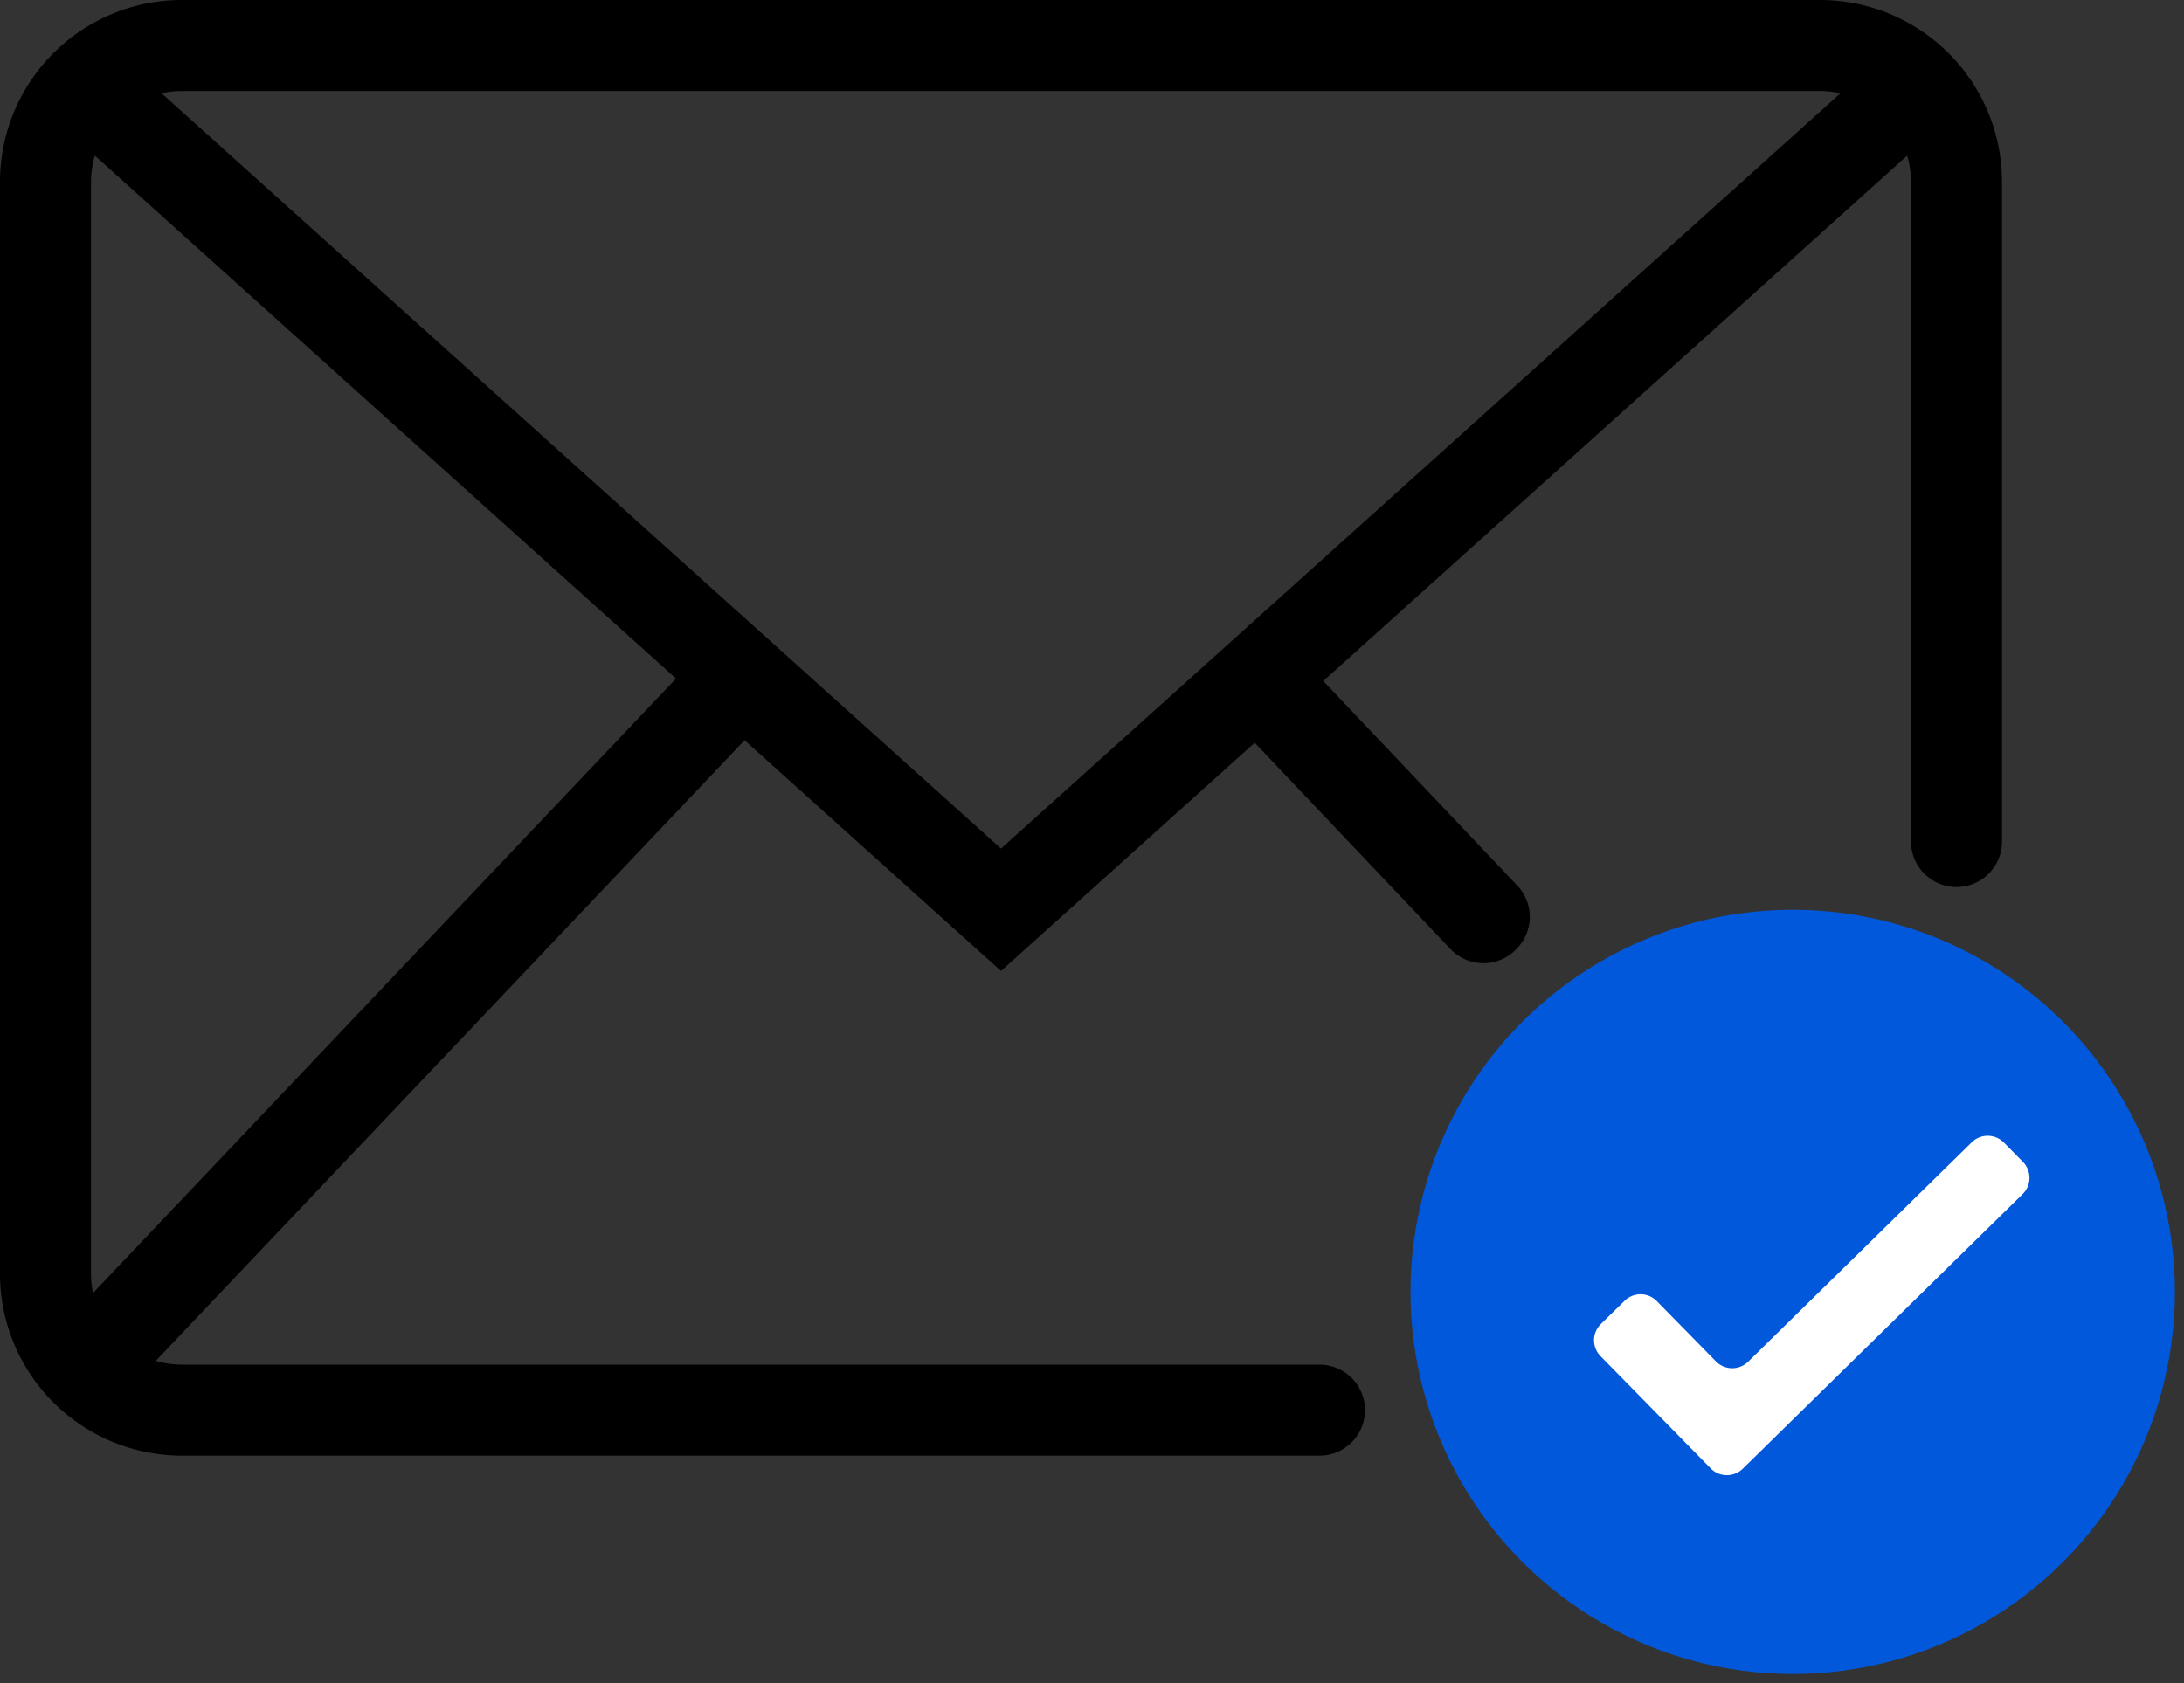 <svg width="48" height="37" fill="none" xmlns="http://www.w3.org/2000/svg"><rect width="100%" height="100%" fill="#333333" stroke="none"/><path fill-rule="evenodd" clip-rule="evenodd" d="M0 4a4 4 0 0 1 4-4h36a4 4 0 0 1 4 4v14.5a1 1 0 1 1-2 0V4a2 2 0 0 0-2-2H4a2 2 0 0 0-2 2v24a2 2 0 0 0 2 2h25a1 1 0 1 1 0 2H4a4 4 0 0 1-4-4V4Z" fill="#000"/><path fill-rule="evenodd" clip-rule="evenodd" d="M33.329 20.863a1 1 0 0 1-1.451 0l-4.46-4.702a1 1 0 0 1 0-1.377l.018-.019a1 1 0 0 1 1.451 0l4.46 4.703a1 1 0 0 1 0 1.376l-.018.02ZM16.47 14.784a1 1 0 0 1 0 1.377L3.122 30.235a1 1 0 0 1-1.45 0l-.02-.02a1 1 0 0 1 0-1.376l13.35-14.074a1 1 0 0 1 1.45 0l.019.02Z" fill="#000"/><path d="m2 2 20 18L42 2" stroke="#000" stroke-width="2"/><circle cx="39.4" cy="28.4" r="8.4" fill="#0158DB"/><path fill-rule="evenodd" clip-rule="evenodd" d="M36.412 28.602a.5.5 0 0 0-.707-.006l-.522.511a.5.5 0 0 0-.006.707l2.42 2.466a.5.5 0 0 0 .707.006l6.15-6.036a.5.5 0 0 0 .006-.707l-.418-.425a.5.5 0 0 0-.706-.007l-4.915 4.824a.5.5 0 0 1-.707-.006l-1.302-1.327Z" fill="#fff"/></svg>